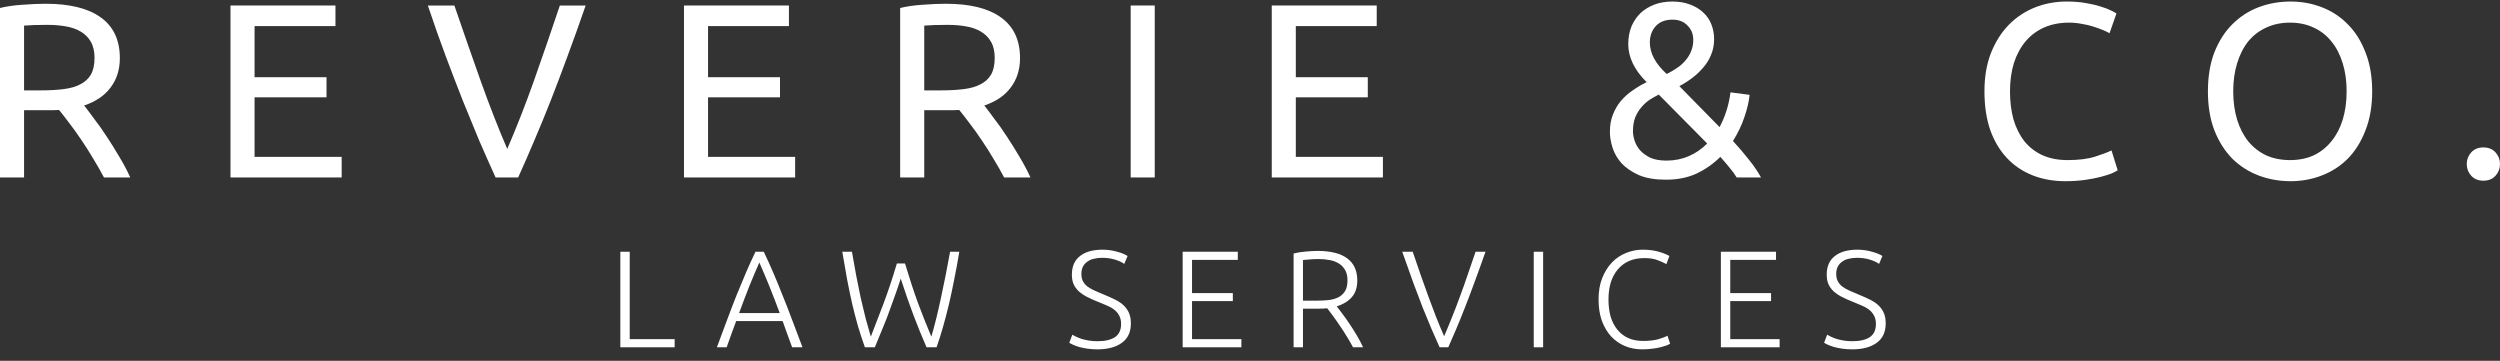 <svg width="194" height="28" viewBox="0 0 194 28" fill="none" xmlns="http://www.w3.org/2000/svg">
    <rect x="0" y="0" width="194" height="28" fill="#333333" stroke="none"/>
    <g id="Group 121">
        <g id="Group 120">
            <g id="REVERIE &#38; CO.">
                <path
                    d="M6.528 8.187C6.733 8.444 6.99 8.784 7.298 9.208C7.619 9.618 7.946 10.081 8.28 10.594C8.614 11.095 8.941 11.621 9.262 12.173C9.596 12.725 9.878 13.258 10.109 13.771H8.068C7.811 13.283 7.529 12.789 7.221 12.289C6.926 11.788 6.624 11.313 6.316 10.864C6.008 10.402 5.7 9.971 5.392 9.574C5.096 9.176 4.827 8.829 4.583 8.534C4.416 8.547 4.243 8.553 4.063 8.553C3.896 8.553 3.723 8.553 3.543 8.553H1.868V13.771H0V0.62C0.526 0.491 1.11 0.408 1.752 0.369C2.407 0.318 3.004 0.292 3.543 0.292C5.417 0.292 6.842 0.645 7.818 1.351C8.806 2.058 9.3 3.11 9.3 4.509C9.3 5.395 9.063 6.152 8.588 6.782C8.126 7.411 7.439 7.879 6.528 8.187ZM3.697 1.929C2.901 1.929 2.291 1.948 1.868 1.987V7.013H3.196C3.838 7.013 4.416 6.98 4.929 6.916C5.443 6.852 5.873 6.73 6.22 6.55C6.579 6.371 6.855 6.12 7.047 5.799C7.24 5.466 7.336 5.029 7.336 4.49C7.336 3.989 7.24 3.572 7.047 3.239C6.855 2.905 6.592 2.642 6.258 2.449C5.937 2.256 5.552 2.122 5.103 2.045C4.666 1.968 4.198 1.929 3.697 1.929Z"
                    fill="white" />
                <path
                    d="M17.887 13.771V0.427H26.032V2.025H19.754V5.992H25.338V7.552H19.754V12.173H26.513V13.771H17.887Z"
                    fill="white" />
                <path
                    d="M45.447 0.427C44.959 1.839 44.49 3.149 44.041 4.355C43.604 5.549 43.174 6.685 42.751 7.764C42.327 8.842 41.904 9.875 41.48 10.864C41.069 11.839 40.645 12.809 40.209 13.771H38.457C38.02 12.809 37.59 11.839 37.167 10.864C36.756 9.875 36.332 8.842 35.896 7.764C35.472 6.685 35.036 5.549 34.587 4.355C34.137 3.149 33.675 1.839 33.2 0.427H35.26C35.954 2.455 36.634 4.407 37.301 6.281C37.969 8.155 38.656 9.914 39.362 11.557C40.068 9.927 40.755 8.174 41.422 6.3C42.09 4.413 42.764 2.455 43.444 0.427H45.447Z"
                    fill="white" />
                <path
                    d="M53.077 13.771V0.427H61.221V2.025H54.944V5.992H60.528V7.552H54.944V12.173H61.703V13.771H53.077Z"
                    fill="white" />
                <path
                    d="M76.381 8.187C76.587 8.444 76.843 8.784 77.151 9.208C77.472 9.618 77.8 10.081 78.133 10.594C78.467 11.095 78.794 11.621 79.115 12.173C79.449 12.725 79.731 13.258 79.963 13.771H77.921C77.665 13.283 77.382 12.789 77.074 12.289C76.779 11.788 76.477 11.313 76.169 10.864C75.861 10.402 75.553 9.971 75.245 9.574C74.95 9.176 74.68 8.829 74.436 8.534C74.269 8.547 74.096 8.553 73.916 8.553C73.749 8.553 73.576 8.553 73.397 8.553H71.721V13.771H69.853V0.62C70.38 0.491 70.964 0.408 71.606 0.369C72.26 0.318 72.857 0.292 73.397 0.292C75.271 0.292 76.696 0.645 77.671 1.351C78.66 2.058 79.154 3.11 79.154 4.509C79.154 5.395 78.916 6.152 78.441 6.782C77.979 7.411 77.293 7.879 76.381 8.187ZM73.55 1.929C72.755 1.929 72.145 1.948 71.721 1.987V7.013H73.05C73.692 7.013 74.269 6.98 74.783 6.916C75.296 6.852 75.726 6.73 76.073 6.55C76.432 6.371 76.708 6.12 76.901 5.799C77.094 5.466 77.19 5.029 77.19 4.49C77.19 3.989 77.094 3.572 76.901 3.239C76.708 2.905 76.445 2.642 76.112 2.449C75.791 2.256 75.406 2.122 74.956 2.045C74.52 1.968 74.051 1.929 73.55 1.929Z"
                    fill="white" />
                <path d="M87.74 0.427H89.608V13.771H87.74V0.427Z" fill="white" />
                <path
                    d="M98.688 13.771V0.427H106.833V2.025H100.555V5.992H106.14V7.552H100.555V12.173H107.314V13.771H98.688Z"
                    fill="white" />
                <path
                    d="M124.928 10.228C124.928 9.728 125.005 9.285 125.159 8.9C125.313 8.502 125.518 8.149 125.775 7.841C126.045 7.52 126.353 7.244 126.699 7.013C127.046 6.769 127.405 6.557 127.778 6.377C126.828 5.427 126.353 4.445 126.353 3.431C126.353 2.918 126.436 2.455 126.603 2.045C126.783 1.634 127.02 1.287 127.315 1.005C127.623 0.722 127.983 0.504 128.394 0.35C128.817 0.196 129.279 0.119 129.78 0.119C130.294 0.119 130.749 0.196 131.147 0.35C131.558 0.504 131.898 0.71 132.168 0.966C132.45 1.223 132.662 1.531 132.803 1.891C132.944 2.25 133.015 2.629 133.015 3.027C133.015 3.476 132.938 3.88 132.784 4.24C132.643 4.599 132.444 4.927 132.187 5.222C131.943 5.517 131.661 5.787 131.34 6.031C131.019 6.274 130.679 6.493 130.319 6.685L133.439 9.862C133.875 9.054 134.157 8.155 134.286 7.167L135.769 7.359C135.717 7.885 135.582 8.463 135.364 9.092C135.159 9.708 134.864 10.325 134.478 10.941C134.928 11.428 135.338 11.91 135.711 12.385C136.096 12.86 136.41 13.322 136.654 13.771H134.767C134.613 13.514 134.421 13.251 134.19 12.982C133.971 12.712 133.74 12.443 133.496 12.173C132.97 12.699 132.36 13.129 131.667 13.463C130.974 13.784 130.178 13.944 129.279 13.944C128.445 13.944 127.752 13.829 127.2 13.598C126.648 13.354 126.199 13.052 125.852 12.693C125.518 12.321 125.281 11.916 125.14 11.48C124.998 11.043 124.928 10.626 124.928 10.228ZM126.718 10.19C126.718 10.421 126.763 10.671 126.853 10.941C126.943 11.21 127.091 11.461 127.296 11.692C127.502 11.91 127.765 12.096 128.086 12.25C128.419 12.391 128.83 12.462 129.318 12.462C129.947 12.462 130.525 12.346 131.051 12.115C131.59 11.884 132.065 11.557 132.476 11.133L128.721 7.34C128.49 7.455 128.252 7.59 128.009 7.744C127.778 7.898 127.566 8.091 127.373 8.322C127.181 8.54 127.02 8.803 126.892 9.111C126.776 9.419 126.718 9.779 126.718 10.19ZM131.398 3.084C131.398 2.648 131.25 2.282 130.955 1.987C130.672 1.679 130.281 1.525 129.78 1.525C129.215 1.525 128.779 1.698 128.471 2.045C128.175 2.378 128.028 2.796 128.028 3.296C128.028 4.131 128.464 4.946 129.337 5.742C129.62 5.601 129.883 5.446 130.127 5.28C130.383 5.113 130.602 4.92 130.781 4.702C130.974 4.484 131.122 4.246 131.224 3.989C131.34 3.72 131.398 3.418 131.398 3.084Z"
                    fill="white" />
                <path
                    d="M160.27 14.06C159.333 14.06 158.48 13.906 157.709 13.598C156.939 13.29 156.278 12.841 155.726 12.25C155.174 11.659 154.744 10.934 154.436 10.074C154.141 9.201 153.993 8.206 153.993 7.09C153.993 5.973 154.16 4.984 154.494 4.124C154.84 3.251 155.302 2.52 155.88 1.929C156.458 1.339 157.132 0.889 157.902 0.581C158.672 0.273 159.494 0.119 160.367 0.119C160.919 0.119 161.413 0.158 161.849 0.235C162.298 0.312 162.684 0.402 163.005 0.504C163.338 0.607 163.608 0.71 163.813 0.812C164.019 0.915 164.16 0.992 164.237 1.043L163.698 2.584C163.582 2.507 163.415 2.423 163.197 2.334C162.979 2.244 162.729 2.154 162.446 2.064C162.177 1.974 161.875 1.903 161.541 1.852C161.22 1.788 160.893 1.756 160.559 1.756C159.853 1.756 159.218 1.878 158.653 2.122C158.088 2.366 157.607 2.719 157.209 3.181C156.811 3.643 156.503 4.208 156.284 4.875C156.079 5.53 155.976 6.268 155.976 7.09C155.976 7.885 156.066 8.611 156.246 9.265C156.438 9.92 156.721 10.485 157.093 10.96C157.465 11.422 157.928 11.781 158.48 12.038C159.044 12.295 159.699 12.423 160.444 12.423C161.304 12.423 162.016 12.334 162.581 12.154C163.146 11.974 163.569 11.814 163.852 11.672L164.333 13.213C164.243 13.277 164.083 13.36 163.852 13.463C163.621 13.553 163.332 13.643 162.985 13.733C162.639 13.823 162.234 13.9 161.772 13.964C161.31 14.028 160.809 14.06 160.27 14.06Z"
                    fill="white" />
                <path
                    d="M171.334 7.09C171.334 5.947 171.501 4.939 171.835 4.066C172.181 3.194 172.643 2.468 173.221 1.891C173.812 1.3 174.492 0.857 175.262 0.562C176.045 0.267 176.873 0.119 177.746 0.119C178.606 0.119 179.415 0.267 180.172 0.562C180.943 0.857 181.617 1.3 182.194 1.891C182.772 2.468 183.228 3.194 183.561 4.066C183.908 4.939 184.081 5.947 184.081 7.09C184.081 8.232 183.908 9.24 183.561 10.113C183.228 10.986 182.772 11.717 182.194 12.308C181.617 12.886 180.943 13.322 180.172 13.617C179.415 13.912 178.606 14.06 177.746 14.06C176.873 14.06 176.045 13.912 175.262 13.617C174.492 13.322 173.812 12.886 173.221 12.308C172.643 11.717 172.181 10.986 171.835 10.113C171.501 9.24 171.334 8.232 171.334 7.09ZM173.298 7.09C173.298 7.898 173.401 8.636 173.606 9.304C173.812 9.959 174.1 10.517 174.473 10.979C174.858 11.441 175.32 11.801 175.859 12.057C176.411 12.301 177.027 12.423 177.708 12.423C178.388 12.423 178.998 12.301 179.537 12.057C180.076 11.801 180.532 11.441 180.904 10.979C181.289 10.517 181.584 9.959 181.79 9.304C181.995 8.636 182.098 7.898 182.098 7.09C182.098 6.281 181.995 5.549 181.79 4.894C181.584 4.227 181.289 3.662 180.904 3.2C180.532 2.738 180.076 2.385 179.537 2.141C178.998 1.884 178.388 1.756 177.708 1.756C177.027 1.756 176.411 1.884 175.859 2.141C175.32 2.385 174.858 2.738 174.473 3.2C174.1 3.662 173.812 4.227 173.606 4.894C173.401 5.549 173.298 6.281 173.298 7.09Z"
                    fill="white" />
                <path
                    d="M194 12.731C194 13.078 193.884 13.38 193.653 13.636C193.422 13.893 193.108 14.021 192.71 14.021C192.312 14.021 191.997 13.893 191.766 13.636C191.535 13.38 191.42 13.078 191.42 12.731C191.42 12.385 191.535 12.083 191.766 11.826C191.997 11.57 192.312 11.441 192.71 11.441C193.108 11.441 193.422 11.57 193.653 11.826C193.884 12.083 194 12.385 194 12.731Z"
                    fill="white" />
            </g>
        </g>
        <g id="LAW SERVICES">
            <path d="M52.353 26.318V26.949H48.138V19.535H48.866V26.318H52.353Z" fill="white" />
            <path
                d="M61.47 26.949C61.335 26.585 61.206 26.236 61.085 25.9C60.964 25.565 60.846 25.237 60.732 24.916H57.127C57.006 25.237 56.885 25.565 56.764 25.9C56.642 26.236 56.517 26.585 56.389 26.949H55.63C55.915 26.179 56.182 25.462 56.432 24.799C56.681 24.128 56.924 23.497 57.159 22.905C57.402 22.306 57.641 21.732 57.876 21.183C58.111 20.634 58.361 20.085 58.625 19.535H59.267C59.531 20.085 59.78 20.634 60.016 21.183C60.251 21.732 60.486 22.306 60.722 22.905C60.964 23.497 61.21 24.128 61.46 24.799C61.709 25.462 61.98 26.179 62.273 26.949H61.47ZM58.924 20.37C58.653 20.983 58.389 21.607 58.133 22.242C57.883 22.877 57.623 23.561 57.352 24.296H60.508C60.237 23.561 59.973 22.877 59.716 22.242C59.459 21.607 59.195 20.983 58.924 20.37Z"
                fill="white" />
            <path
                d="M70.229 20.445C70.572 21.593 70.914 22.634 71.256 23.568C71.606 24.495 71.945 25.348 72.272 26.125C72.522 25.284 72.768 24.292 73.011 23.151C73.26 22.01 73.499 20.805 73.727 19.535H74.444C74.316 20.299 74.184 21.015 74.048 21.686C73.92 22.349 73.784 22.984 73.642 23.59C73.499 24.189 73.349 24.767 73.192 25.323C73.036 25.872 72.865 26.414 72.679 26.949H71.898C71.727 26.542 71.556 26.136 71.385 25.729C71.221 25.323 71.057 24.906 70.893 24.478C70.728 24.043 70.564 23.59 70.4 23.119C70.237 22.648 70.069 22.149 69.898 21.622C69.727 22.149 69.555 22.648 69.384 23.119C69.22 23.59 69.056 24.043 68.892 24.478C68.728 24.906 68.561 25.323 68.389 25.729C68.225 26.136 68.058 26.542 67.887 26.949H67.116C66.924 26.414 66.746 25.872 66.582 25.323C66.425 24.767 66.275 24.189 66.132 23.59C65.997 22.984 65.865 22.349 65.736 21.686C65.615 21.015 65.49 20.299 65.362 19.535H66.111C66.218 20.163 66.328 20.78 66.442 21.386C66.556 21.985 66.674 22.566 66.795 23.13C66.924 23.693 67.052 24.228 67.181 24.734C67.316 25.234 67.448 25.697 67.576 26.125C67.883 25.334 68.211 24.478 68.561 23.558C68.91 22.631 69.256 21.593 69.598 20.445H70.229Z"
                fill="white" />
            <path
                d="M85.168 26.478C85.745 26.478 86.195 26.375 86.516 26.168C86.836 25.954 86.997 25.612 86.997 25.141C86.997 24.87 86.943 24.645 86.836 24.467C86.737 24.282 86.601 24.128 86.43 24.007C86.259 23.879 86.063 23.772 85.842 23.686C85.621 23.593 85.389 23.497 85.146 23.397C84.84 23.276 84.565 23.151 84.323 23.023C84.08 22.895 83.873 22.752 83.702 22.595C83.531 22.431 83.399 22.245 83.306 22.039C83.221 21.832 83.178 21.589 83.178 21.311C83.178 20.677 83.388 20.195 83.809 19.867C84.23 19.539 84.815 19.375 85.563 19.375C85.763 19.375 85.959 19.389 86.152 19.418C86.344 19.446 86.523 19.485 86.687 19.535C86.858 19.578 87.011 19.628 87.147 19.685C87.289 19.742 87.407 19.803 87.5 19.867L87.243 20.477C87.036 20.334 86.783 20.22 86.483 20.134C86.191 20.049 85.874 20.006 85.531 20.006C85.296 20.006 85.079 20.031 84.879 20.081C84.686 20.124 84.519 20.199 84.376 20.306C84.233 20.405 84.119 20.534 84.034 20.691C83.955 20.848 83.916 21.037 83.916 21.258C83.916 21.486 83.959 21.678 84.044 21.835C84.13 21.992 84.248 22.128 84.397 22.242C84.554 22.356 84.736 22.459 84.943 22.552C85.15 22.645 85.374 22.741 85.617 22.841C85.909 22.962 86.184 23.083 86.441 23.205C86.704 23.326 86.933 23.469 87.125 23.633C87.318 23.797 87.471 23.996 87.585 24.232C87.699 24.467 87.756 24.756 87.756 25.098C87.756 25.768 87.521 26.271 87.05 26.607C86.587 26.942 85.956 27.109 85.157 27.109C84.872 27.109 84.611 27.091 84.376 27.056C84.141 27.02 83.93 26.977 83.745 26.927C83.559 26.87 83.403 26.813 83.274 26.756C83.146 26.699 83.046 26.649 82.975 26.607L83.21 25.975C83.281 26.018 83.378 26.068 83.499 26.125C83.62 26.182 83.763 26.239 83.927 26.296C84.091 26.346 84.276 26.389 84.483 26.425C84.69 26.46 84.918 26.478 85.168 26.478Z"
                fill="white" />
            <path
                d="M91.774 26.949V19.535H96.053V20.167H92.502V22.745H95.668V23.365H92.502V26.318H96.332V26.949H91.774Z"
                fill="white" />
            <path
                d="M105.325 21.761C105.325 22.317 105.179 22.755 104.886 23.076C104.594 23.397 104.209 23.629 103.731 23.772C103.845 23.914 103.991 24.107 104.169 24.349C104.355 24.592 104.544 24.859 104.736 25.152C104.929 25.437 105.118 25.736 105.303 26.05C105.489 26.364 105.646 26.663 105.774 26.949H104.993C104.843 26.663 104.679 26.378 104.501 26.093C104.33 25.808 104.152 25.533 103.966 25.269C103.788 24.998 103.613 24.749 103.442 24.52C103.271 24.292 103.121 24.093 102.993 23.921C102.764 23.943 102.536 23.953 102.308 23.953H101.11V26.949H100.383V19.674C100.639 19.603 100.939 19.553 101.281 19.525C101.631 19.489 101.951 19.471 102.244 19.471C103.264 19.471 104.03 19.664 104.544 20.049C105.064 20.434 105.325 21.005 105.325 21.761ZM102.329 20.102C102.058 20.102 101.82 20.113 101.613 20.134C101.413 20.149 101.245 20.163 101.11 20.177V23.333H102.115C102.451 23.333 102.768 23.319 103.068 23.29C103.367 23.255 103.627 23.183 103.848 23.076C104.07 22.962 104.244 22.802 104.373 22.595C104.501 22.388 104.565 22.106 104.565 21.75C104.565 21.422 104.501 21.151 104.373 20.937C104.244 20.723 104.077 20.555 103.87 20.434C103.663 20.306 103.424 20.22 103.153 20.177C102.889 20.127 102.615 20.102 102.329 20.102Z"
                fill="white" />
            <path
                d="M109.627 19.535C109.841 20.17 110.048 20.773 110.247 21.343C110.447 21.907 110.643 22.456 110.836 22.991C111.028 23.518 111.224 24.039 111.424 24.553C111.624 25.059 111.838 25.572 112.066 26.093C112.287 25.579 112.497 25.07 112.697 24.563C112.904 24.05 113.104 23.529 113.296 23.001C113.496 22.467 113.692 21.914 113.884 21.343C114.084 20.773 114.291 20.17 114.505 19.535H115.275C114.947 20.47 114.651 21.29 114.387 21.996C114.13 22.702 113.888 23.34 113.66 23.911C113.439 24.481 113.225 25.009 113.018 25.494C112.818 25.972 112.608 26.457 112.387 26.949H111.713C111.492 26.457 111.278 25.972 111.071 25.494C110.864 25.009 110.647 24.481 110.418 23.911C110.197 23.34 109.955 22.702 109.691 21.996C109.434 21.29 109.142 20.47 108.814 19.535H109.627Z"
                fill="white" />
            <path d="M119.019 19.535H119.747V26.949H119.019V19.535Z" fill="white" />
            <path
                d="M127.428 27.109C126.95 27.109 126.505 27.024 126.091 26.852C125.684 26.681 125.328 26.432 125.021 26.104C124.722 25.776 124.483 25.373 124.304 24.895C124.133 24.41 124.048 23.857 124.048 23.237C124.048 22.616 124.14 22.067 124.326 21.589C124.518 21.104 124.772 20.698 125.085 20.37C125.399 20.042 125.763 19.796 126.177 19.632C126.59 19.461 127.022 19.375 127.471 19.375C127.749 19.375 128.002 19.393 128.23 19.428C128.459 19.464 128.658 19.511 128.83 19.568C129.001 19.617 129.147 19.671 129.268 19.728C129.389 19.778 129.482 19.824 129.546 19.867L129.311 20.498C129.133 20.391 128.904 20.288 128.626 20.188C128.355 20.081 128.017 20.027 127.61 20.027C127.146 20.027 126.74 20.106 126.391 20.263C126.048 20.42 125.759 20.641 125.524 20.926C125.289 21.211 125.11 21.55 124.989 21.942C124.875 22.335 124.818 22.77 124.818 23.247C124.818 23.74 124.875 24.185 124.989 24.585C125.11 24.977 125.285 25.312 125.513 25.59C125.742 25.868 126.02 26.082 126.348 26.232C126.683 26.382 127.064 26.457 127.492 26.457C127.963 26.457 128.355 26.414 128.669 26.328C128.99 26.236 129.232 26.143 129.396 26.05L129.6 26.671C129.55 26.706 129.464 26.749 129.343 26.799C129.222 26.842 129.068 26.888 128.883 26.938C128.698 26.988 128.484 27.027 128.241 27.056C127.999 27.091 127.728 27.109 127.428 27.109Z"
                fill="white" />
            <path
                d="M133.54 26.949V19.535H137.819V20.167H134.268V22.745H137.434V23.365H134.268V26.318H138.098V26.949H133.54Z"
                fill="white" />
            <path
                d="M143.742 26.478C144.32 26.478 144.769 26.375 145.09 26.168C145.411 25.954 145.572 25.612 145.572 25.141C145.572 24.87 145.518 24.645 145.411 24.467C145.311 24.282 145.176 24.128 145.005 24.007C144.834 23.879 144.637 23.772 144.416 23.686C144.195 23.593 143.964 23.497 143.721 23.397C143.414 23.276 143.14 23.151 142.897 23.023C142.655 22.895 142.448 22.752 142.277 22.595C142.106 22.431 141.974 22.245 141.881 22.039C141.795 21.832 141.753 21.589 141.753 21.311C141.753 20.677 141.963 20.195 142.384 19.867C142.805 19.539 143.389 19.375 144.138 19.375C144.338 19.375 144.534 19.389 144.727 19.418C144.919 19.446 145.097 19.485 145.261 19.535C145.433 19.578 145.586 19.628 145.721 19.685C145.864 19.742 145.982 19.803 146.074 19.867L145.818 20.477C145.611 20.334 145.358 20.22 145.058 20.134C144.766 20.049 144.448 20.006 144.106 20.006C143.871 20.006 143.653 20.031 143.454 20.081C143.261 20.124 143.093 20.199 142.951 20.306C142.808 20.405 142.694 20.534 142.609 20.691C142.53 20.848 142.491 21.037 142.491 21.258C142.491 21.486 142.534 21.678 142.619 21.835C142.705 21.992 142.822 22.128 142.972 22.242C143.129 22.356 143.311 22.459 143.518 22.552C143.725 22.645 143.949 22.741 144.192 22.841C144.484 22.962 144.759 23.083 145.015 23.205C145.279 23.326 145.508 23.469 145.7 23.633C145.893 23.797 146.046 23.996 146.16 24.232C146.274 24.467 146.331 24.756 146.331 25.098C146.331 25.768 146.096 26.271 145.625 26.607C145.162 26.942 144.53 27.109 143.732 27.109C143.446 27.109 143.186 27.091 142.951 27.056C142.715 27.02 142.505 26.977 142.32 26.927C142.134 26.87 141.977 26.813 141.849 26.756C141.721 26.699 141.621 26.649 141.549 26.607L141.785 25.975C141.856 26.018 141.952 26.068 142.074 26.125C142.195 26.182 142.338 26.239 142.502 26.296C142.666 26.346 142.851 26.389 143.058 26.425C143.265 26.46 143.493 26.478 143.742 26.478Z"
                fill="white" />
        </g>
    </g>
</svg>